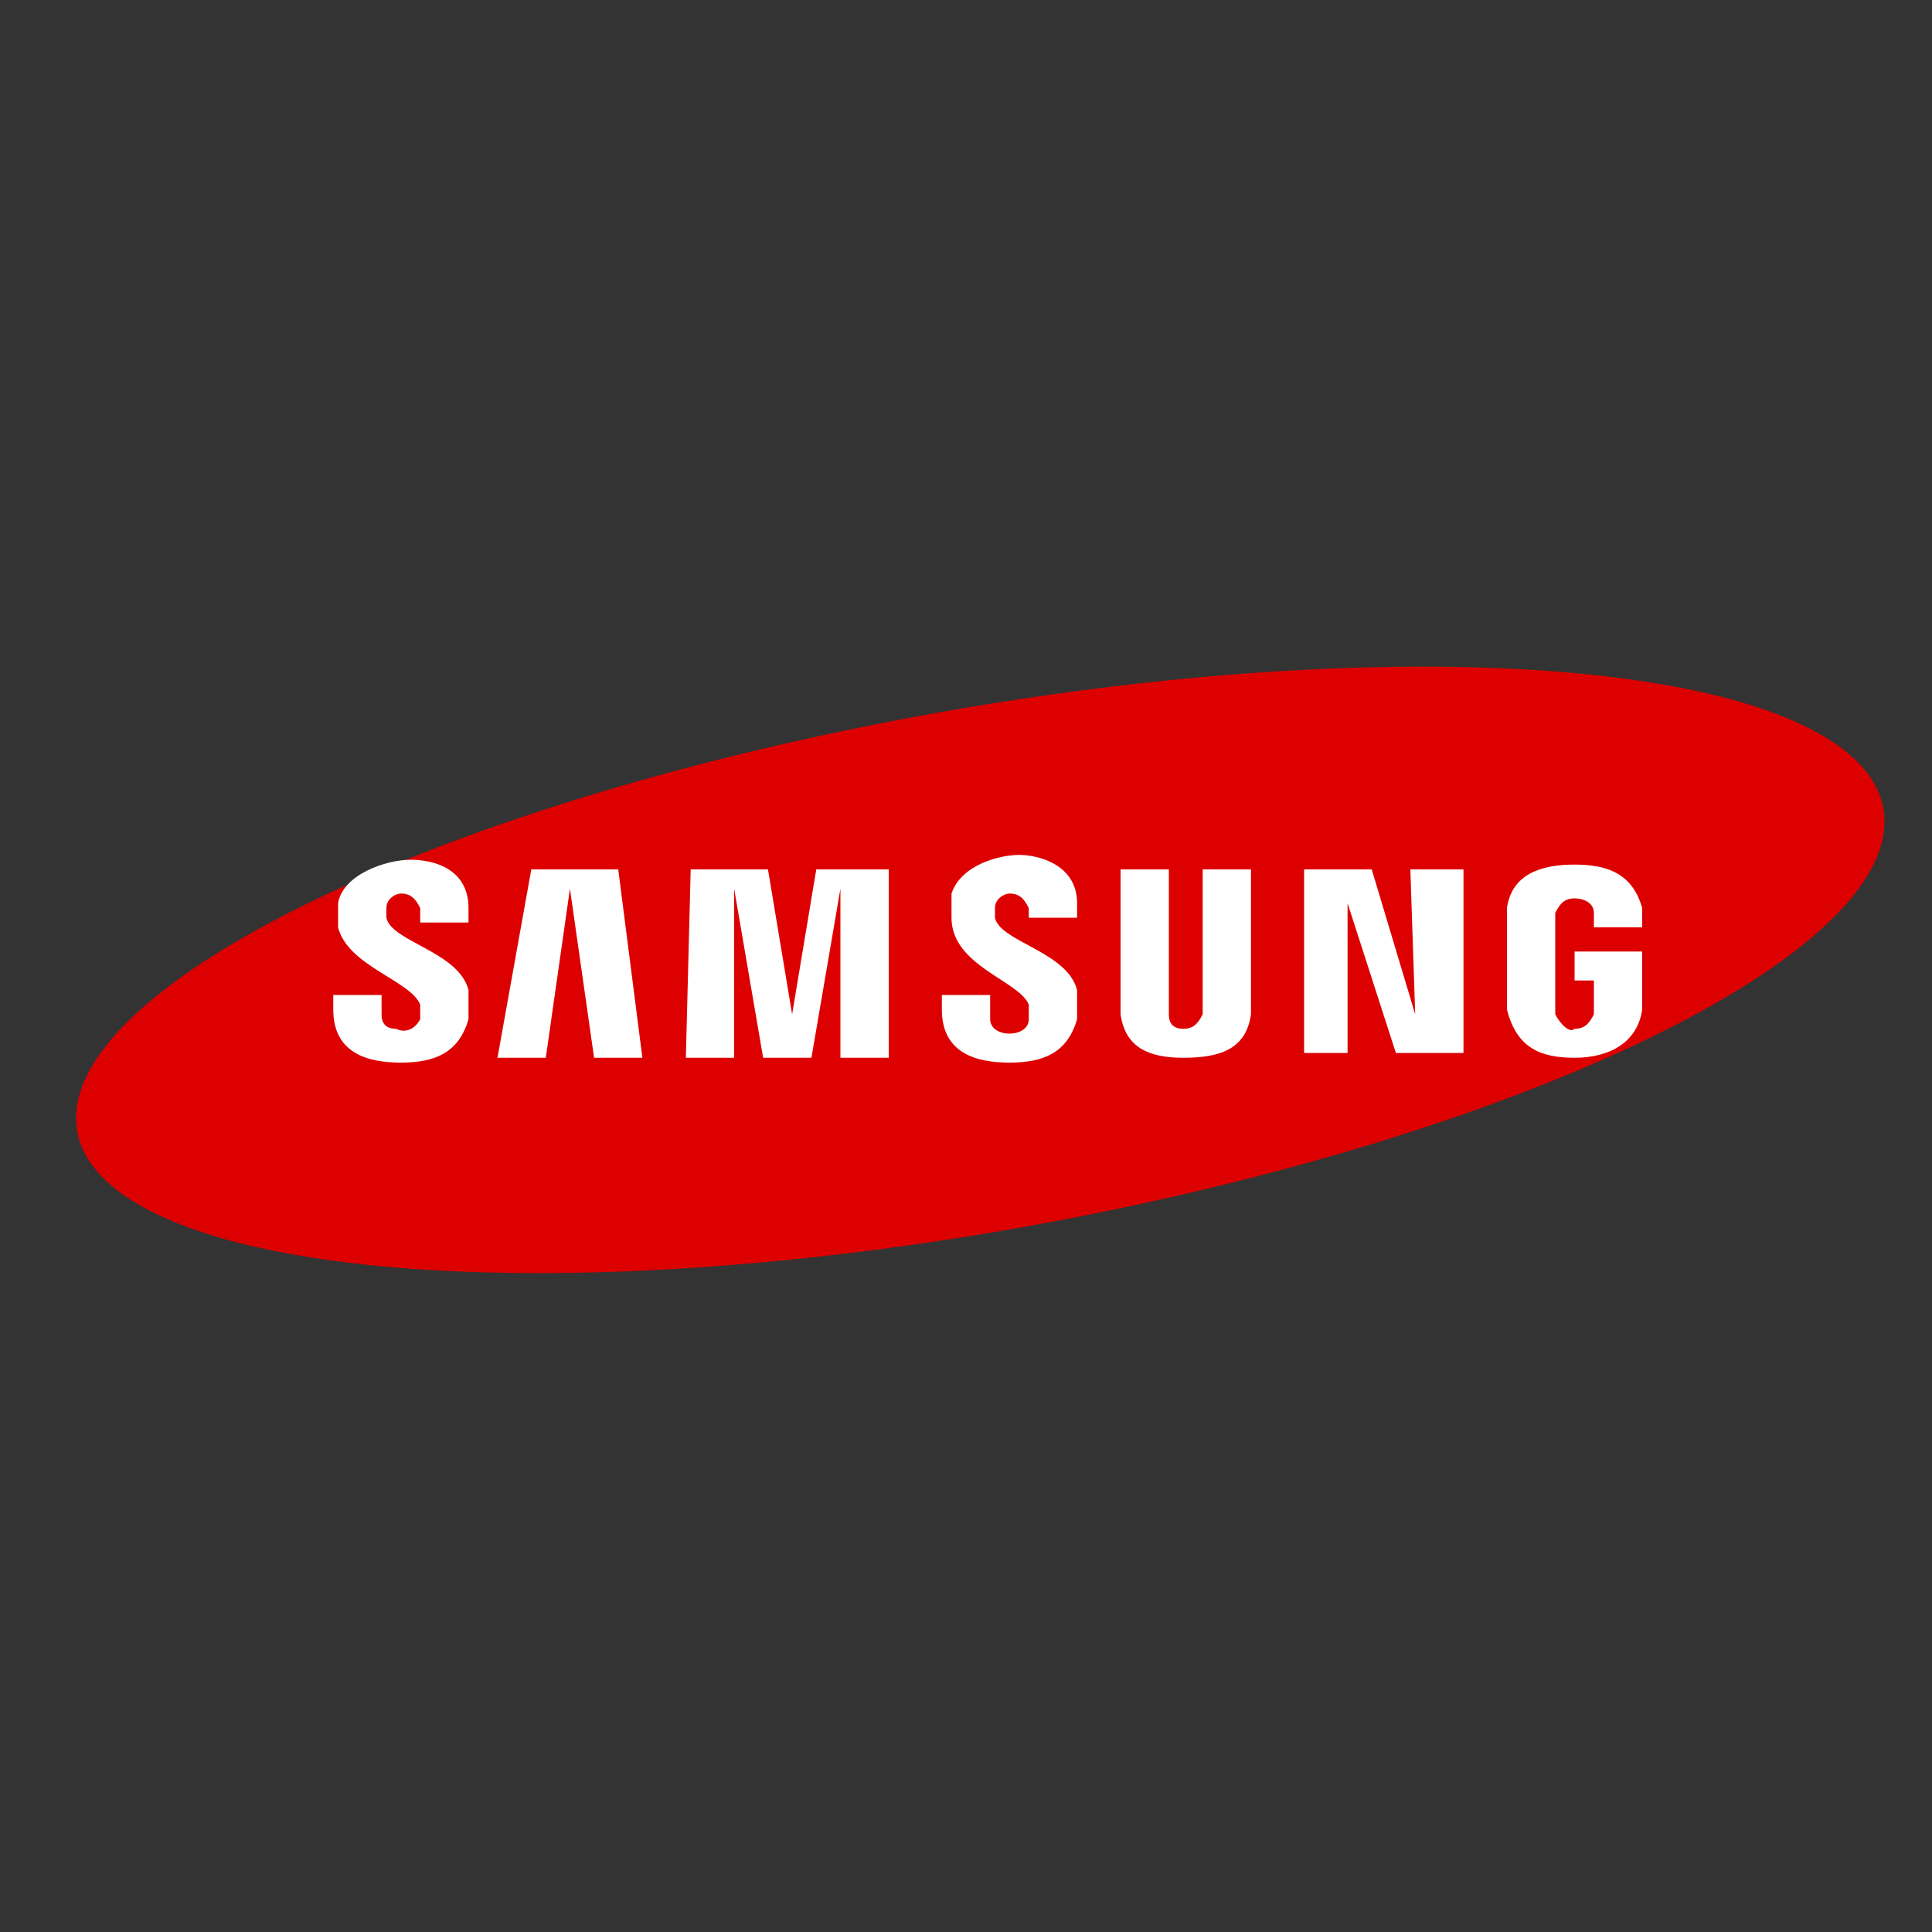 <?xml version="1.0" encoding="utf-8"?>
<!-- Generator: Adobe Illustrator 22.0.1, SVG Export Plug-In . SVG Version: 6.00 Build 0)  -->
<svg version="1.1" id="Layer_1" xmlns="http://www.w3.org/2000/svg" xmlns:xlink="http://www.w3.org/1999/xlink" x="0px" y="0px"
	 viewBox="0 0 40 40" style="enable-background:new 0 0 40 40;" xml:space="preserve">
<rect x="0" y="0" width="40" height="40" fill="#333333" stroke="none"/>
<style type="text/css">
	.st0{fill:#DD0000;}
	.st1{fill:#FFFFFF;}
</style>
<g id="Logos">
	<g id="Samsung">
		<ellipse transform="matrix(0.984 -0.176 0.176 0.984 -3.217 3.875)" class="st0" cx="20.3" cy="20.1" rx="19" ry="5.4"/>
		<path id="S" class="st1" d="M8.7,20.8c0,0.1,0,0.2,0,0.3c-0.1,0.2-0.3,0.3-0.5,0.2C8,21.3,7.9,21.2,7.9,21v-0.4h-1v0.3
			c0,0.9,0.7,1.1,1.4,1.1s1.2-0.2,1.4-0.9c0-0.2,0-0.4,0-0.6c-0.2-0.8-1.6-1-1.7-1.5c0-0.1,0-0.1,0-0.2c0-0.2,0.2-0.3,0.3-0.3
			c0.2,0,0.3,0.1,0.4,0.3c0,0,0,0,0,0.1v0.2h1v-0.3c0-0.8-0.7-1-1.2-1S7.1,18.1,7,18.7c0,0.2,0,0.4,0,0.5C7.2,20,8.5,20.3,8.7,20.8"
			/>
		<path class="st1" d="M11,18l-0.7,3.9h1l0.5-3.5l0,0l0.5,3.5h1L12.8,18H11z M16.9,18l-0.5,3l0,0l-0.5-3h-1.6l-0.1,3.9h1v-3.5l0,0
			l0.6,3.5h1l0.6-3.5l0,0v3.5h1L18.4,18L16.9,18z"/>
		<path id="S-2" class="st1" d="M21.3,20.8c0,0.1,0,0.2,0,0.3c0,0.2-0.2,0.3-0.4,0.3c-0.2,0-0.4-0.1-0.4-0.3c0,0,0,0,0-0.1v-0.4h-1
			v0.3c0,0.9,0.7,1.1,1.4,1.1c0.7,0,1.2-0.2,1.4-0.9c0-0.2,0-0.4,0-0.6c-0.2-0.8-1.6-1-1.7-1.5c0-0.1,0-0.1,0-0.2
			c0-0.2,0.2-0.3,0.3-0.3c0.2,0,0.3,0.1,0.4,0.3c0,0,0,0,0,0v0.2h1v-0.3c0-0.8-0.8-1-1.2-1s-1.2,0.2-1.4,0.8c0,0.2,0,0.4,0,0.5
			C19.7,20,21.1,20.3,21.3,20.8"/>
		<path class="st1" d="M24.5,21.3c0.2,0,0.3-0.1,0.4-0.3c0,0,0-0.1,0-0.1V18h1v3c-0.1,0.7-0.6,0.9-1.4,0.9c-0.7,0-1.2-0.2-1.3-0.9
			v-3h1v2.9c0,0,0,0.1,0,0.1C24.2,21.2,24.3,21.3,24.5,21.3 M29.2,18l0.1,3l0,0l-0.9-3H27v3.8h0.9v-3.1l0,0l1,3.1h1.4V18H29.2z
			 M32.6,21.3c0.2,0,0.3-0.1,0.4-0.3c0,0,0-0.1,0-0.1v-0.6h-0.4v-0.6H34v1c0,0.1,0,0.2,0,0.2c-0.1,0.7-0.7,1-1.4,1
			c-0.7,0-1.2-0.2-1.4-1c0-0.1,0-0.2,0-0.2v-1.6c0-0.1,0-0.2,0-0.3c0.1-0.7,0.7-0.9,1.4-0.9c0.7,0,1.2,0.2,1.4,0.9
			c0,0.1,0,0.3,0,0.3v0.1h-1v-0.2c0,0,0-0.1,0-0.1c0-0.2-0.2-0.3-0.4-0.3c-0.2,0-0.3,0.1-0.4,0.3c0,0.1,0,0.1,0,0.2v1.8
			c0,0,0,0.1,0,0.1C32.3,21.2,32.5,21.4,32.6,21.3"/>
	</g>
</g>
</svg>
